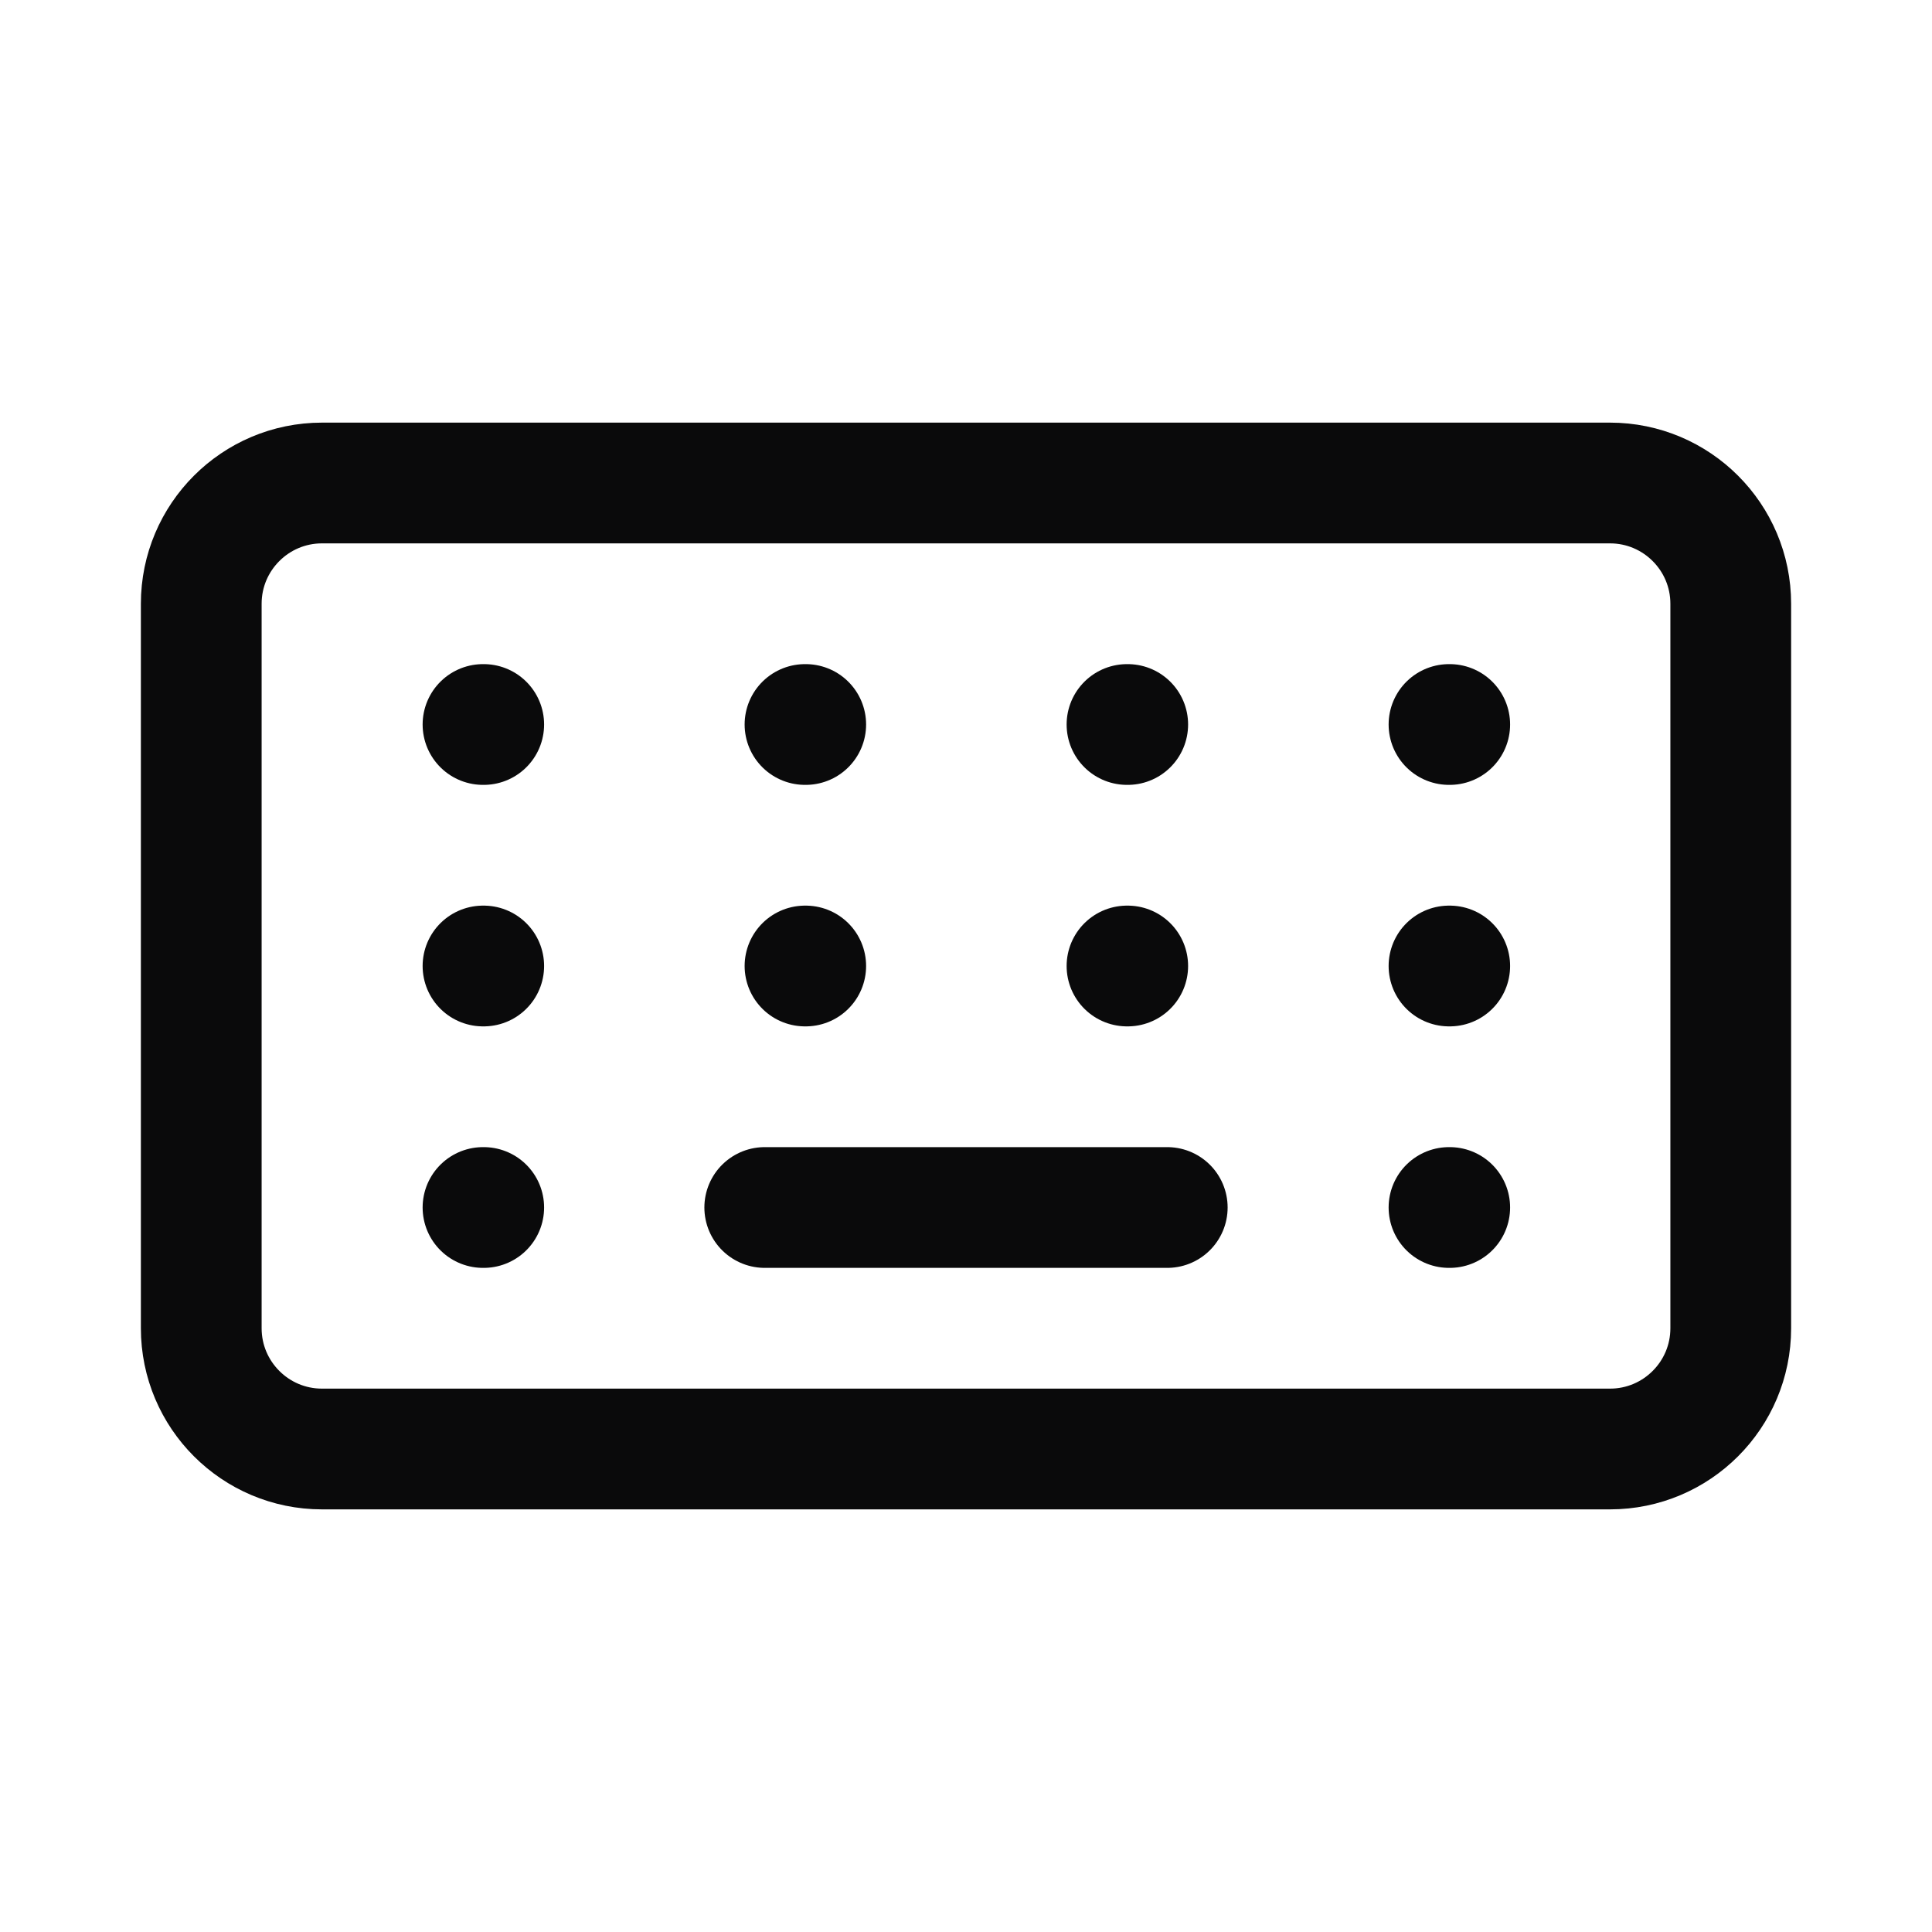 <svg width="24" height="24" viewBox="0 0 24 24" fill="none" xmlns="http://www.w3.org/2000/svg">
<path d="M20 6H4C3.172 6 2.5 6.672 2.5 7.5V16.5C2.5 17.328 3.172 18 4 18H20C20.828 18 21.5 17.328 21.5 16.5V7.5C21.5 6.672 20.828 6 20 6Z" stroke="#0A0A0B" stroke-width="1.5" stroke-linecap="round"/>
<path d="M18 15H18.009" stroke="#0A0A0B" stroke-width="1.5" stroke-linecap="round" stroke-linejoin="round"/>
<path d="M9.5 15L14.5 15" stroke="#0A0A0B" stroke-width="1.5" stroke-linecap="round" stroke-linejoin="round"/>
<path d="M6 15H6.009" stroke="#0A0A0B" stroke-width="1.5" stroke-linecap="round" stroke-linejoin="round"/>
<path d="M18 12H18.009" stroke="#0A0A0B" stroke-width="1.5" stroke-linecap="round" stroke-linejoin="round"/>
<path d="M14 12H14.009" stroke="#0A0A0B" stroke-width="1.5" stroke-linecap="round" stroke-linejoin="round"/>
<path d="M10 12H10.009" stroke="#0A0A0B" stroke-width="1.5" stroke-linecap="round" stroke-linejoin="round"/>
<path d="M6 12H6.009" stroke="#0A0A0B" stroke-width="1.5" stroke-linecap="round" stroke-linejoin="round"/>
<path d="M18 9H18.009" stroke="#0A0A0B" stroke-width="1.5" stroke-linecap="round" stroke-linejoin="round"/>
<path d="M14 9H14.009" stroke="#0A0A0B" stroke-width="1.5" stroke-linecap="round" stroke-linejoin="round"/>
<path d="M10 9H10.009" stroke="#0A0A0B" stroke-width="1.5" stroke-linecap="round" stroke-linejoin="round"/>
<path d="M6 9H6.009" stroke="#0A0A0B" stroke-width="1.5" stroke-linecap="round" stroke-linejoin="round"/>
</svg>
